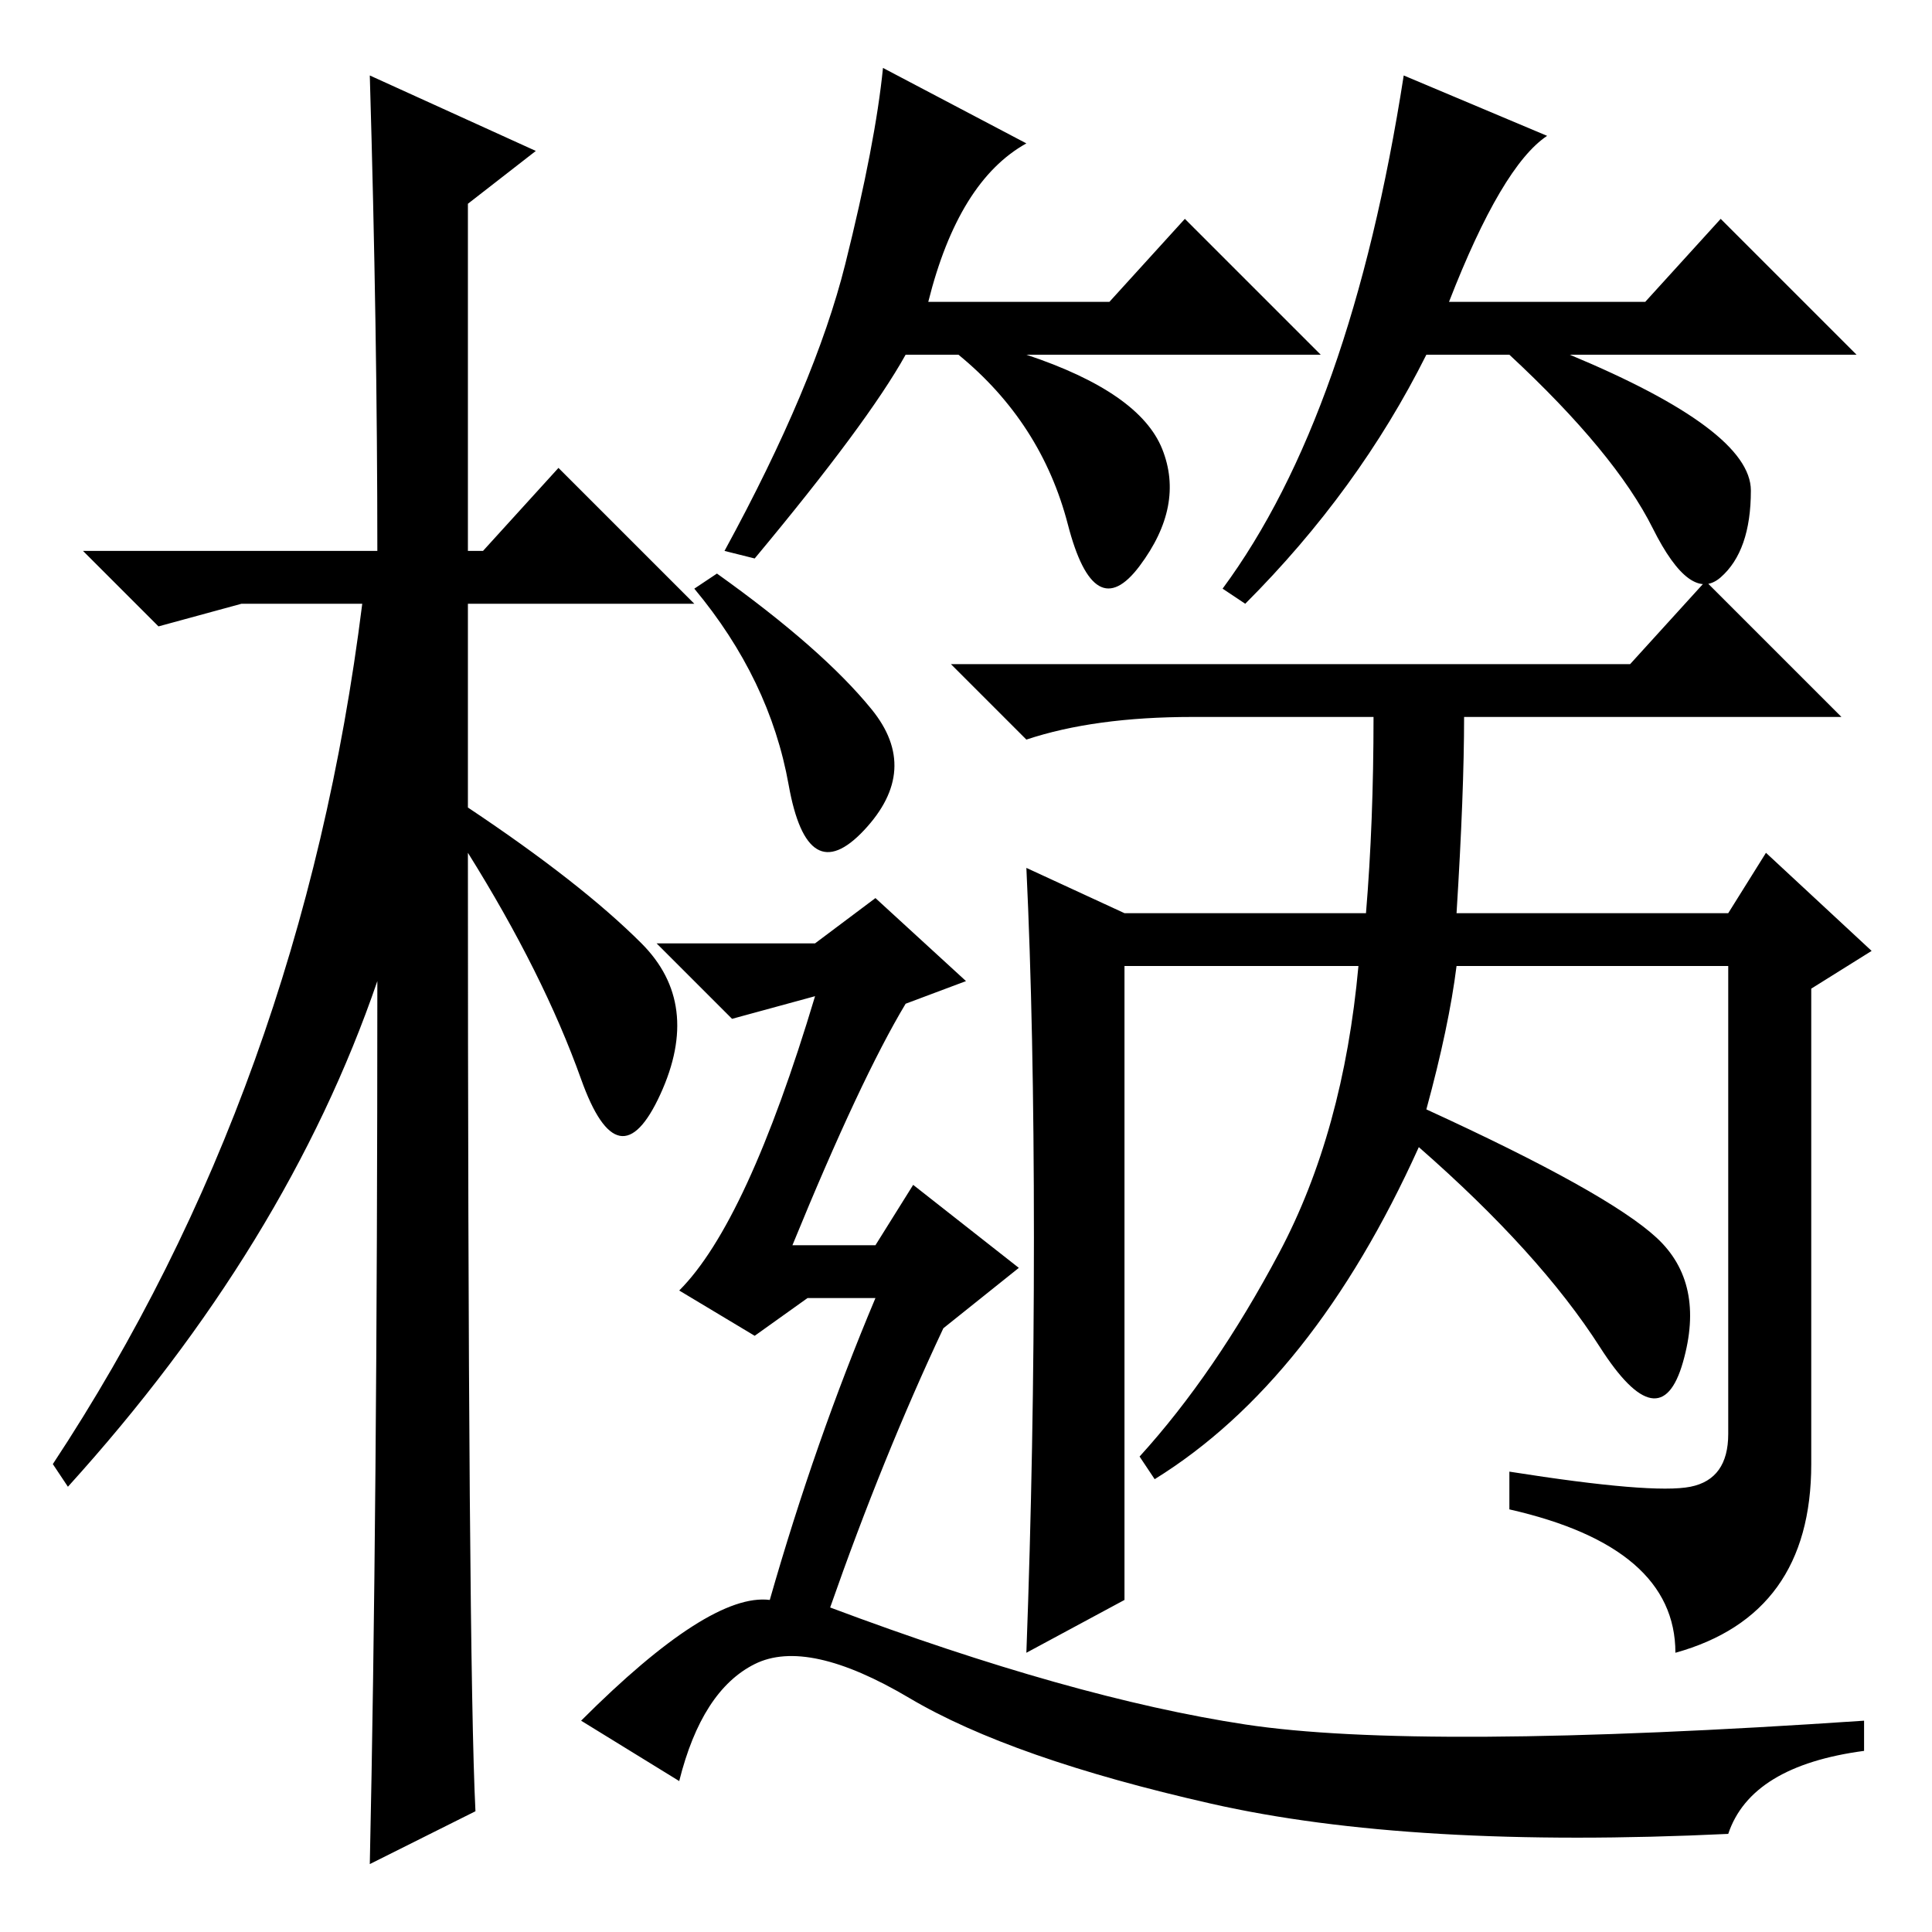 <?xml version="1.0" standalone="no"?>
<!DOCTYPE svg PUBLIC "-//W3C//DTD SVG 1.1//EN" "http://www.w3.org/Graphics/SVG/1.1/DTD/svg11.dtd" >
<svg xmlns="http://www.w3.org/2000/svg" xmlns:xlink="http://www.w3.org/1999/xlink" version="1.1" viewBox="0 -36 256 256">
  <g transform="matrix(1 0 0 -1 0 220)">
   <path fill="currentColor"
d="M63 16l-14 -7q1 46 1 117q-12 -35 -41 -67l-2 3q33 50 41 114h-16l-11 -3l-10 10h39q0 29 -1 63l22 -10l-9 -7v-46h2l10 11l18 -18h-30v-27q15 -10 23 -18t2.5 -20t-10.5 2t-15 30q0 -107 1 -127zM192 216h26l10 11l18 -18h-38q24 -10 24 -18t-4 -11.5t-9 6.5t-19 23h-11
q-9 -18 -24 -33l-3 2q17 23 24 68l19 -8q-6 -4 -13 -22zM100 182l-4 1q12 22 16 38t5 26l19 -10q-9 -5 -13 -21h24l10 11l18 -18h-39q15 -5 18 -12.5t-3 -15.5t-9.5 5.5t-14.5 22.5h-7q-5 -9 -20 -27zM193 135h36l5 8l14 -13l-8 -5v-63q0 -20 -18 -25q0 14 -22 19v5
q19 -3 24 -2t5 7v62h-36q-1 -8 -4 -19q24 -11 30.5 -17t3.5 -16.5t-11 2t-24 26.5q-14 -31 -35 -44l-2 3q10 11 18.5 27t10.5 38h-31v-84l-13 -7q1 27 1 55t-1 49l13 -6h32q1 12 1 26h-24q-13 0 -22 -3l-10 10h90l10 11l18 -18h-50q0 -10 -1 -26zM115.5 162q6.5 -8 -1 -16
t-10 6t-12.5 26l3 2q14 -10 20.5 -18zM102 44q6 21 14 40h-9l-7 -5l-10 6q9 9 18 39v0l-11 -3l-10 10h21l8 6l12 -11l-8 -3q-6 -10 -15 -32h11l5 8l14 -11l-10 -8q-8 -17 -15 -37q32 -12 55 -15.5t82 0.5v-4q-15 -2 -18 -11q-42 -2 -68.5 4t-40 14t-20.5 4.5t-10 -15.5
l-13 8q17 17 25 16z" />
  </g>

</svg>
